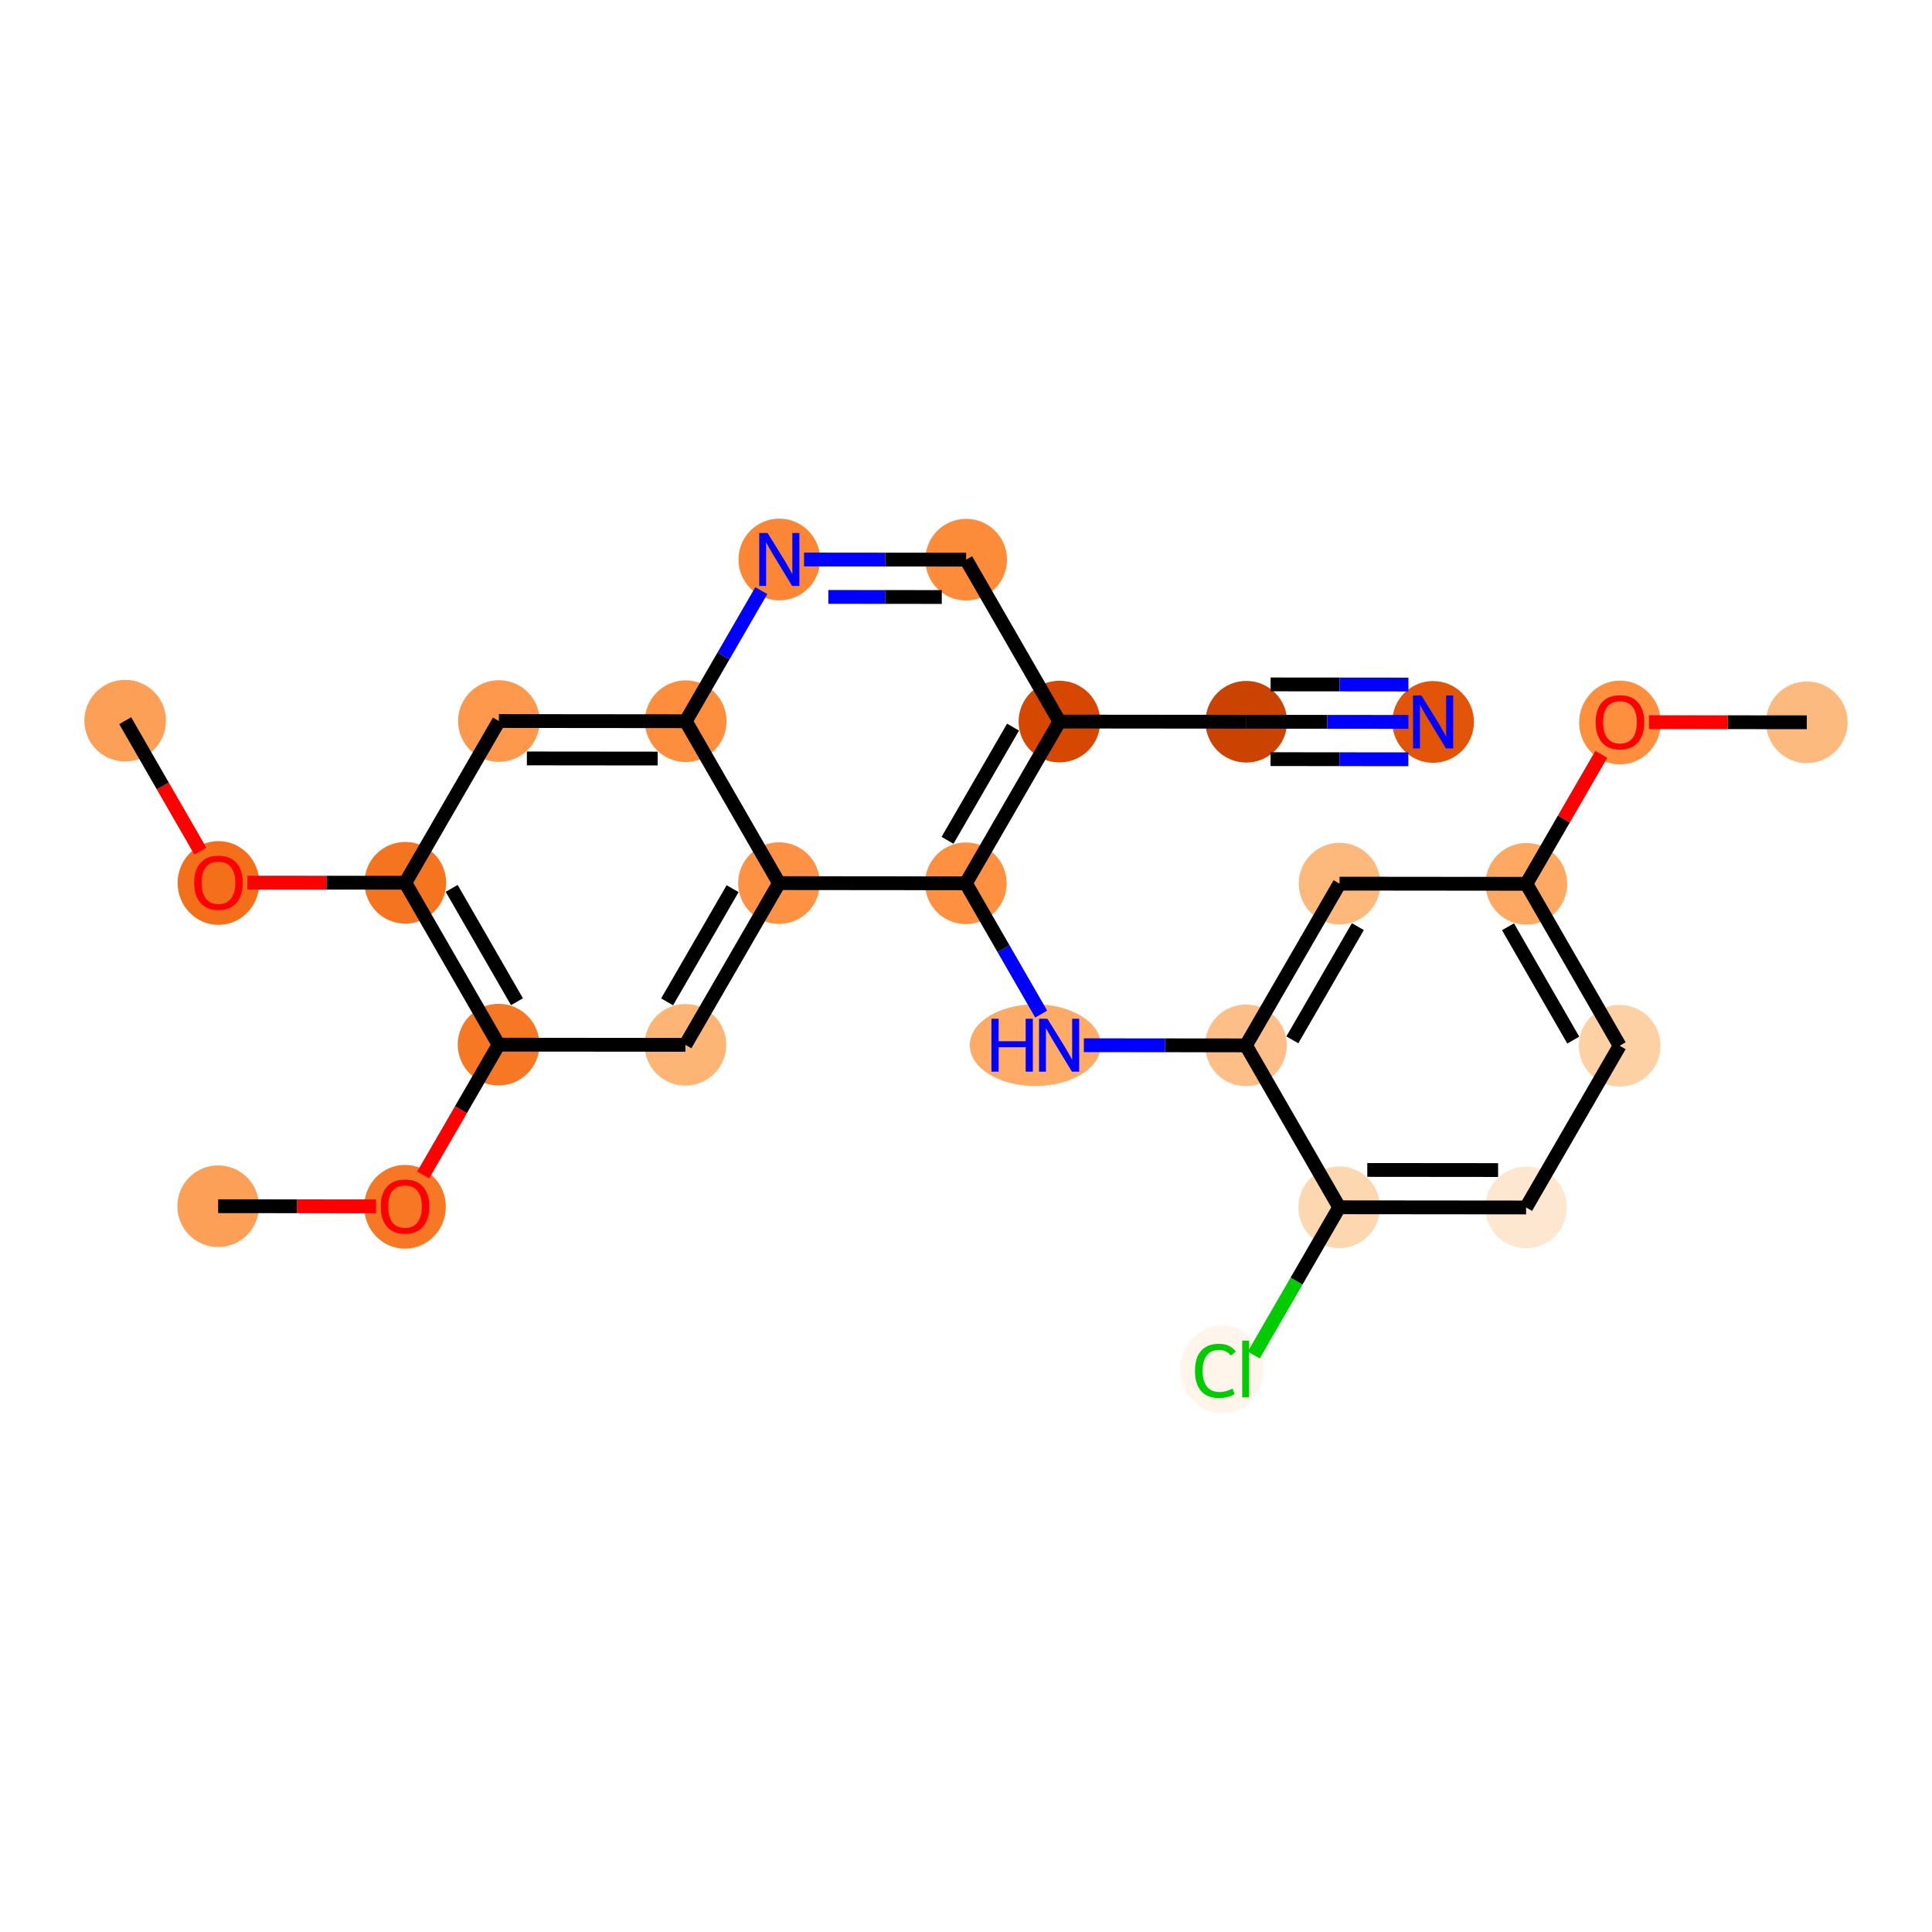 <?xml version='1.0' encoding='iso-8859-1'?>
<svg version='1.1' baseProfile='full'
              xmlns='http://www.w3.org/2000/svg'
                      xmlns:rdkit='http://www.rdkit.org/xml'
                      xmlns:xlink='http://www.w3.org/1999/xlink'
                  xml:space='preserve'
width='280px' height='280px' viewBox='0 0 280 280'>
<!-- END OF HEADER -->
<rect style='opacity:1.0;fill:#FFFFFF;stroke:none' width='280' height='280' x='0' y='0'> </rect>
<ellipse cx='261.857' cy='104.679' rx='5.416' ry='5.416'  style='fill:#FDBA7F;fill-rule:evenodd;stroke:#FDBA7F;stroke-width:1.0px;stroke-linecap:butt;stroke-linejoin:miter;stroke-opacity:1' />
<ellipse cx='234.778' cy='104.712' rx='5.416' ry='5.568'  style='fill:#FD8F3F;fill-rule:evenodd;stroke:#FD8F3F;stroke-width:1.0px;stroke-linecap:butt;stroke-linejoin:miter;stroke-opacity:1' />
<ellipse cx='221.215' cy='128.091' rx='5.416' ry='5.416'  style='fill:#FDA863;fill-rule:evenodd;stroke:#FDA863;stroke-width:1.0px;stroke-linecap:butt;stroke-linejoin:miter;stroke-opacity:1' />
<ellipse cx='234.733' cy='151.556' rx='5.416' ry='5.416'  style='fill:#FDD1A4;fill-rule:evenodd;stroke:#FDD1A4;stroke-width:1.0px;stroke-linecap:butt;stroke-linejoin:miter;stroke-opacity:1' />
<ellipse cx='221.171' cy='174.994' rx='5.416' ry='5.416'  style='fill:#FEE7D0;fill-rule:evenodd;stroke:#FEE7D0;stroke-width:1.0px;stroke-linecap:butt;stroke-linejoin:miter;stroke-opacity:1' />
<ellipse cx='194.091' cy='174.968' rx='5.416' ry='5.416'  style='fill:#FDD7B0;fill-rule:evenodd;stroke:#FDD7B0;stroke-width:1.0px;stroke-linecap:butt;stroke-linejoin:miter;stroke-opacity:1' />
<ellipse cx='177.106' cy='198.455' rx='5.545' ry='5.882'  style='fill:#FFF5EB;fill-rule:evenodd;stroke:#FFF5EB;stroke-width:1.0px;stroke-linecap:butt;stroke-linejoin:miter;stroke-opacity:1' />
<ellipse cx='180.574' cy='151.504' rx='5.416' ry='5.416'  style='fill:#FDBF87;fill-rule:evenodd;stroke:#FDBF87;stroke-width:1.0px;stroke-linecap:butt;stroke-linejoin:miter;stroke-opacity:1' />
<ellipse cx='150.045' cy='151.478' rx='8.992' ry='5.423'  style='fill:#FDAB67;fill-rule:evenodd;stroke:#FDAB67;stroke-width:1.0px;stroke-linecap:butt;stroke-linejoin:miter;stroke-opacity:1' />
<ellipse cx='139.978' cy='128.014' rx='5.416' ry='5.416'  style='fill:#FD9041;fill-rule:evenodd;stroke:#FD9041;stroke-width:1.0px;stroke-linecap:butt;stroke-linejoin:miter;stroke-opacity:1' />
<ellipse cx='153.54' cy='104.575' rx='5.416' ry='5.416'  style='fill:#D64701;fill-rule:evenodd;stroke:#D64701;stroke-width:1.0px;stroke-linecap:butt;stroke-linejoin:miter;stroke-opacity:1' />
<ellipse cx='180.619' cy='104.601' rx='5.416' ry='5.416'  style='fill:#CB4301;fill-rule:evenodd;stroke:#CB4301;stroke-width:1.0px;stroke-linecap:butt;stroke-linejoin:miter;stroke-opacity:1' />
<ellipse cx='207.698' cy='104.627' rx='5.416' ry='5.423'  style='fill:#E25407;fill-rule:evenodd;stroke:#E25407;stroke-width:1.0px;stroke-linecap:butt;stroke-linejoin:miter;stroke-opacity:1' />
<ellipse cx='140.022' cy='81.111' rx='5.416' ry='5.416'  style='fill:#FC8B3A;fill-rule:evenodd;stroke:#FC8B3A;stroke-width:1.0px;stroke-linecap:butt;stroke-linejoin:miter;stroke-opacity:1' />
<ellipse cx='112.943' cy='81.085' rx='5.416' ry='5.423'  style='fill:#FB8736;fill-rule:evenodd;stroke:#FB8736;stroke-width:1.0px;stroke-linecap:butt;stroke-linejoin:miter;stroke-opacity:1' />
<ellipse cx='99.381' cy='104.524' rx='5.416' ry='5.416'  style='fill:#FD8E3E;fill-rule:evenodd;stroke:#FD8E3E;stroke-width:1.0px;stroke-linecap:butt;stroke-linejoin:miter;stroke-opacity:1' />
<ellipse cx='72.302' cy='104.498' rx='5.416' ry='5.416'  style='fill:#FD984C;fill-rule:evenodd;stroke:#FD984C;stroke-width:1.0px;stroke-linecap:butt;stroke-linejoin:miter;stroke-opacity:1' />
<ellipse cx='58.74' cy='127.936' rx='5.416' ry='5.416'  style='fill:#F47420;fill-rule:evenodd;stroke:#F47420;stroke-width:1.0px;stroke-linecap:butt;stroke-linejoin:miter;stroke-opacity:1' />
<ellipse cx='31.66' cy='127.97' rx='5.416' ry='5.568'  style='fill:#F36F19;fill-rule:evenodd;stroke:#F36F19;stroke-width:1.0px;stroke-linecap:butt;stroke-linejoin:miter;stroke-opacity:1' />
<ellipse cx='18.143' cy='104.446' rx='5.416' ry='5.416'  style='fill:#FDA057;fill-rule:evenodd;stroke:#FDA057;stroke-width:1.0px;stroke-linecap:butt;stroke-linejoin:miter;stroke-opacity:1' />
<ellipse cx='72.257' cy='151.4' rx='5.416' ry='5.416'  style='fill:#F67824;fill-rule:evenodd;stroke:#F67824;stroke-width:1.0px;stroke-linecap:butt;stroke-linejoin:miter;stroke-opacity:1' />
<ellipse cx='58.695' cy='174.898' rx='5.416' ry='5.568'  style='fill:#F67824;fill-rule:evenodd;stroke:#F67824;stroke-width:1.0px;stroke-linecap:butt;stroke-linejoin:miter;stroke-opacity:1' />
<ellipse cx='31.616' cy='174.813' rx='5.416' ry='5.416'  style='fill:#FDA057;fill-rule:evenodd;stroke:#FDA057;stroke-width:1.0px;stroke-linecap:butt;stroke-linejoin:miter;stroke-opacity:1' />
<ellipse cx='99.336' cy='151.426' rx='5.416' ry='5.416'  style='fill:#FDB576;fill-rule:evenodd;stroke:#FDB576;stroke-width:1.0px;stroke-linecap:butt;stroke-linejoin:miter;stroke-opacity:1' />
<ellipse cx='112.898' cy='127.988' rx='5.416' ry='5.416'  style='fill:#FD9244;fill-rule:evenodd;stroke:#FD9244;stroke-width:1.0px;stroke-linecap:butt;stroke-linejoin:miter;stroke-opacity:1' />
<ellipse cx='194.136' cy='128.065' rx='5.416' ry='5.416'  style='fill:#FDB87B;fill-rule:evenodd;stroke:#FDB87B;stroke-width:1.0px;stroke-linecap:butt;stroke-linejoin:miter;stroke-opacity:1' />
<path class='bond-0 atom-0 atom-1' d='M 261.857,104.679 L 250.416,104.668' style='fill:none;fill-rule:evenodd;stroke:#000000;stroke-width:2.0px;stroke-linecap:butt;stroke-linejoin:miter;stroke-opacity:1' />
<path class='bond-0 atom-0 atom-1' d='M 250.416,104.668 L 238.975,104.657' style='fill:none;fill-rule:evenodd;stroke:#FF0000;stroke-width:2.0px;stroke-linecap:butt;stroke-linejoin:miter;stroke-opacity:1' />
<path class='bond-1 atom-1 atom-2' d='M 232.073,109.327 L 226.644,118.709' style='fill:none;fill-rule:evenodd;stroke:#FF0000;stroke-width:2.0px;stroke-linecap:butt;stroke-linejoin:miter;stroke-opacity:1' />
<path class='bond-1 atom-1 atom-2' d='M 226.644,118.709 L 221.215,128.091' style='fill:none;fill-rule:evenodd;stroke:#000000;stroke-width:2.0px;stroke-linecap:butt;stroke-linejoin:miter;stroke-opacity:1' />
<path class='bond-2 atom-2 atom-3' d='M 221.215,128.091 L 234.733,151.556' style='fill:none;fill-rule:evenodd;stroke:#000000;stroke-width:2.0px;stroke-linecap:butt;stroke-linejoin:miter;stroke-opacity:1' />
<path class='bond-2 atom-2 atom-3' d='M 218.55,134.314 L 228.012,150.739' style='fill:none;fill-rule:evenodd;stroke:#000000;stroke-width:2.0px;stroke-linecap:butt;stroke-linejoin:miter;stroke-opacity:1' />
<path class='bond-25 atom-25 atom-2' d='M 194.136,128.065 L 221.215,128.091' style='fill:none;fill-rule:evenodd;stroke:#000000;stroke-width:2.0px;stroke-linecap:butt;stroke-linejoin:miter;stroke-opacity:1' />
<path class='bond-3 atom-3 atom-4' d='M 234.733,151.556 L 221.171,174.994' style='fill:none;fill-rule:evenodd;stroke:#000000;stroke-width:2.0px;stroke-linecap:butt;stroke-linejoin:miter;stroke-opacity:1' />
<path class='bond-4 atom-4 atom-5' d='M 221.171,174.994 L 194.091,174.968' style='fill:none;fill-rule:evenodd;stroke:#000000;stroke-width:2.0px;stroke-linecap:butt;stroke-linejoin:miter;stroke-opacity:1' />
<path class='bond-4 atom-4 atom-5' d='M 217.114,169.574 L 198.158,169.556' style='fill:none;fill-rule:evenodd;stroke:#000000;stroke-width:2.0px;stroke-linecap:butt;stroke-linejoin:miter;stroke-opacity:1' />
<path class='bond-5 atom-5 atom-6' d='M 194.091,174.968 L 187.898,185.672' style='fill:none;fill-rule:evenodd;stroke:#000000;stroke-width:2.0px;stroke-linecap:butt;stroke-linejoin:miter;stroke-opacity:1' />
<path class='bond-5 atom-5 atom-6' d='M 187.898,185.672 L 181.705,196.376' style='fill:none;fill-rule:evenodd;stroke:#00CC00;stroke-width:2.0px;stroke-linecap:butt;stroke-linejoin:miter;stroke-opacity:1' />
<path class='bond-6 atom-5 atom-7' d='M 194.091,174.968 L 180.574,151.504' style='fill:none;fill-rule:evenodd;stroke:#000000;stroke-width:2.0px;stroke-linecap:butt;stroke-linejoin:miter;stroke-opacity:1' />
<path class='bond-7 atom-7 atom-8' d='M 180.574,151.504 L 168.827,151.493' style='fill:none;fill-rule:evenodd;stroke:#000000;stroke-width:2.0px;stroke-linecap:butt;stroke-linejoin:miter;stroke-opacity:1' />
<path class='bond-7 atom-7 atom-8' d='M 168.827,151.493 L 157.08,151.481' style='fill:none;fill-rule:evenodd;stroke:#0000FF;stroke-width:2.0px;stroke-linecap:butt;stroke-linejoin:miter;stroke-opacity:1' />
<path class='bond-24 atom-7 atom-25' d='M 180.574,151.504 L 194.136,128.065' style='fill:none;fill-rule:evenodd;stroke:#000000;stroke-width:2.0px;stroke-linecap:butt;stroke-linejoin:miter;stroke-opacity:1' />
<path class='bond-24 atom-7 atom-25' d='M 187.296,150.701 L 196.79,134.294' style='fill:none;fill-rule:evenodd;stroke:#000000;stroke-width:2.0px;stroke-linecap:butt;stroke-linejoin:miter;stroke-opacity:1' />
<path class='bond-8 atom-8 atom-9' d='M 150.896,146.967 L 145.437,137.49' style='fill:none;fill-rule:evenodd;stroke:#0000FF;stroke-width:2.0px;stroke-linecap:butt;stroke-linejoin:miter;stroke-opacity:1' />
<path class='bond-8 atom-8 atom-9' d='M 145.437,137.49 L 139.978,128.014' style='fill:none;fill-rule:evenodd;stroke:#000000;stroke-width:2.0px;stroke-linecap:butt;stroke-linejoin:miter;stroke-opacity:1' />
<path class='bond-9 atom-9 atom-10' d='M 139.978,128.014 L 153.54,104.575' style='fill:none;fill-rule:evenodd;stroke:#000000;stroke-width:2.0px;stroke-linecap:butt;stroke-linejoin:miter;stroke-opacity:1' />
<path class='bond-9 atom-9 atom-10' d='M 137.324,121.786 L 146.818,105.379' style='fill:none;fill-rule:evenodd;stroke:#000000;stroke-width:2.0px;stroke-linecap:butt;stroke-linejoin:miter;stroke-opacity:1' />
<path class='bond-26 atom-24 atom-9' d='M 112.898,127.988 L 139.978,128.014' style='fill:none;fill-rule:evenodd;stroke:#000000;stroke-width:2.0px;stroke-linecap:butt;stroke-linejoin:miter;stroke-opacity:1' />
<path class='bond-10 atom-10 atom-11' d='M 153.54,104.575 L 180.619,104.601' style='fill:none;fill-rule:evenodd;stroke:#000000;stroke-width:2.0px;stroke-linecap:butt;stroke-linejoin:miter;stroke-opacity:1' />
<path class='bond-12 atom-10 atom-13' d='M 153.54,104.575 L 140.022,81.111' style='fill:none;fill-rule:evenodd;stroke:#000000;stroke-width:2.0px;stroke-linecap:butt;stroke-linejoin:miter;stroke-opacity:1' />
<path class='bond-11 atom-11 atom-12' d='M 180.619,104.601 L 192.366,104.612' style='fill:none;fill-rule:evenodd;stroke:#000000;stroke-width:2.0px;stroke-linecap:butt;stroke-linejoin:miter;stroke-opacity:1' />
<path class='bond-11 atom-11 atom-12' d='M 192.366,104.612 L 204.113,104.624' style='fill:none;fill-rule:evenodd;stroke:#0000FF;stroke-width:2.0px;stroke-linecap:butt;stroke-linejoin:miter;stroke-opacity:1' />
<path class='bond-11 atom-11 atom-12' d='M 184.138,110.02 L 194.123,110.03' style='fill:none;fill-rule:evenodd;stroke:#000000;stroke-width:2.0px;stroke-linecap:butt;stroke-linejoin:miter;stroke-opacity:1' />
<path class='bond-11 atom-11 atom-12' d='M 194.123,110.03 L 204.108,110.039' style='fill:none;fill-rule:evenodd;stroke:#0000FF;stroke-width:2.0px;stroke-linecap:butt;stroke-linejoin:miter;stroke-opacity:1' />
<path class='bond-11 atom-11 atom-12' d='M 184.148,99.189 L 194.133,99.198' style='fill:none;fill-rule:evenodd;stroke:#000000;stroke-width:2.0px;stroke-linecap:butt;stroke-linejoin:miter;stroke-opacity:1' />
<path class='bond-11 atom-11 atom-12' d='M 194.133,99.198 L 204.118,99.208' style='fill:none;fill-rule:evenodd;stroke:#0000FF;stroke-width:2.0px;stroke-linecap:butt;stroke-linejoin:miter;stroke-opacity:1' />
<path class='bond-13 atom-13 atom-14' d='M 140.022,81.111 L 128.275,81.1' style='fill:none;fill-rule:evenodd;stroke:#000000;stroke-width:2.0px;stroke-linecap:butt;stroke-linejoin:miter;stroke-opacity:1' />
<path class='bond-13 atom-13 atom-14' d='M 128.275,81.1 L 116.528,81.088' style='fill:none;fill-rule:evenodd;stroke:#0000FF;stroke-width:2.0px;stroke-linecap:butt;stroke-linejoin:miter;stroke-opacity:1' />
<path class='bond-13 atom-13 atom-14' d='M 136.493,86.523 L 128.27,86.516' style='fill:none;fill-rule:evenodd;stroke:#000000;stroke-width:2.0px;stroke-linecap:butt;stroke-linejoin:miter;stroke-opacity:1' />
<path class='bond-13 atom-13 atom-14' d='M 128.27,86.516 L 120.047,86.508' style='fill:none;fill-rule:evenodd;stroke:#0000FF;stroke-width:2.0px;stroke-linecap:butt;stroke-linejoin:miter;stroke-opacity:1' />
<path class='bond-14 atom-14 atom-15' d='M 110.333,85.597 L 104.857,95.06' style='fill:none;fill-rule:evenodd;stroke:#0000FF;stroke-width:2.0px;stroke-linecap:butt;stroke-linejoin:miter;stroke-opacity:1' />
<path class='bond-14 atom-14 atom-15' d='M 104.857,95.06 L 99.381,104.524' style='fill:none;fill-rule:evenodd;stroke:#000000;stroke-width:2.0px;stroke-linecap:butt;stroke-linejoin:miter;stroke-opacity:1' />
<path class='bond-15 atom-15 atom-16' d='M 99.381,104.524 L 72.302,104.498' style='fill:none;fill-rule:evenodd;stroke:#000000;stroke-width:2.0px;stroke-linecap:butt;stroke-linejoin:miter;stroke-opacity:1' />
<path class='bond-15 atom-15 atom-16' d='M 95.314,109.936 L 76.359,109.917' style='fill:none;fill-rule:evenodd;stroke:#000000;stroke-width:2.0px;stroke-linecap:butt;stroke-linejoin:miter;stroke-opacity:1' />
<path class='bond-27 atom-24 atom-15' d='M 112.898,127.988 L 99.381,104.524' style='fill:none;fill-rule:evenodd;stroke:#000000;stroke-width:2.0px;stroke-linecap:butt;stroke-linejoin:miter;stroke-opacity:1' />
<path class='bond-16 atom-16 atom-17' d='M 72.302,104.498 L 58.74,127.936' style='fill:none;fill-rule:evenodd;stroke:#000000;stroke-width:2.0px;stroke-linecap:butt;stroke-linejoin:miter;stroke-opacity:1' />
<path class='bond-17 atom-17 atom-18' d='M 58.74,127.936 L 47.299,127.925' style='fill:none;fill-rule:evenodd;stroke:#000000;stroke-width:2.0px;stroke-linecap:butt;stroke-linejoin:miter;stroke-opacity:1' />
<path class='bond-17 atom-17 atom-18' d='M 47.299,127.925 L 35.858,127.914' style='fill:none;fill-rule:evenodd;stroke:#FF0000;stroke-width:2.0px;stroke-linecap:butt;stroke-linejoin:miter;stroke-opacity:1' />
<path class='bond-19 atom-17 atom-20' d='M 58.74,127.936 L 72.257,151.4' style='fill:none;fill-rule:evenodd;stroke:#000000;stroke-width:2.0px;stroke-linecap:butt;stroke-linejoin:miter;stroke-opacity:1' />
<path class='bond-19 atom-17 atom-20' d='M 65.46,128.752 L 74.922,145.177' style='fill:none;fill-rule:evenodd;stroke:#000000;stroke-width:2.0px;stroke-linecap:butt;stroke-linejoin:miter;stroke-opacity:1' />
<path class='bond-18 atom-18 atom-19' d='M 29.037,123.355 L 23.59,113.901' style='fill:none;fill-rule:evenodd;stroke:#FF0000;stroke-width:2.0px;stroke-linecap:butt;stroke-linejoin:miter;stroke-opacity:1' />
<path class='bond-18 atom-18 atom-19' d='M 23.59,113.901 L 18.143,104.446' style='fill:none;fill-rule:evenodd;stroke:#000000;stroke-width:2.0px;stroke-linecap:butt;stroke-linejoin:miter;stroke-opacity:1' />
<path class='bond-20 atom-20 atom-21' d='M 72.257,151.4 L 66.794,160.842' style='fill:none;fill-rule:evenodd;stroke:#000000;stroke-width:2.0px;stroke-linecap:butt;stroke-linejoin:miter;stroke-opacity:1' />
<path class='bond-20 atom-20 atom-21' d='M 66.794,160.842 L 61.33,170.284' style='fill:none;fill-rule:evenodd;stroke:#FF0000;stroke-width:2.0px;stroke-linecap:butt;stroke-linejoin:miter;stroke-opacity:1' />
<path class='bond-22 atom-20 atom-23' d='M 72.257,151.4 L 99.336,151.426' style='fill:none;fill-rule:evenodd;stroke:#000000;stroke-width:2.0px;stroke-linecap:butt;stroke-linejoin:miter;stroke-opacity:1' />
<path class='bond-21 atom-21 atom-22' d='M 54.498,174.835 L 43.057,174.824' style='fill:none;fill-rule:evenodd;stroke:#FF0000;stroke-width:2.0px;stroke-linecap:butt;stroke-linejoin:miter;stroke-opacity:1' />
<path class='bond-21 atom-21 atom-22' d='M 43.057,174.824 L 31.616,174.813' style='fill:none;fill-rule:evenodd;stroke:#000000;stroke-width:2.0px;stroke-linecap:butt;stroke-linejoin:miter;stroke-opacity:1' />
<path class='bond-23 atom-23 atom-24' d='M 99.336,151.426 L 112.898,127.988' style='fill:none;fill-rule:evenodd;stroke:#000000;stroke-width:2.0px;stroke-linecap:butt;stroke-linejoin:miter;stroke-opacity:1' />
<path class='bond-23 atom-23 atom-24' d='M 96.683,145.198 L 106.176,128.791' style='fill:none;fill-rule:evenodd;stroke:#000000;stroke-width:2.0px;stroke-linecap:butt;stroke-linejoin:miter;stroke-opacity:1' />
<path  class='atom-1' d='M 231.257 104.675
Q 231.257 102.833, 232.167 101.804
Q 233.077 100.775, 234.778 100.775
Q 236.478 100.775, 237.388 101.804
Q 238.298 102.833, 238.298 104.675
Q 238.298 106.538, 237.377 107.599
Q 236.456 108.65, 234.778 108.65
Q 233.088 108.65, 232.167 107.599
Q 231.257 106.548, 231.257 104.675
M 234.778 107.783
Q 235.947 107.783, 236.576 107.003
Q 237.215 106.213, 237.215 104.675
Q 237.215 103.169, 236.576 102.411
Q 235.947 101.642, 234.778 101.642
Q 233.608 101.642, 232.969 102.4
Q 232.34 103.158, 232.34 104.675
Q 232.34 106.224, 232.969 107.003
Q 233.608 107.783, 234.778 107.783
' fill='#FF0000'/>
<path  class='atom-6' d='M 173.185 198.672
Q 173.185 196.766, 174.074 195.769
Q 174.973 194.762, 176.673 194.762
Q 178.255 194.762, 179.1 195.877
L 178.385 196.462
Q 177.767 195.65, 176.673 195.65
Q 175.514 195.65, 174.897 196.43
Q 174.29 197.199, 174.29 198.672
Q 174.29 200.188, 174.918 200.968
Q 175.558 201.748, 176.792 201.748
Q 177.637 201.748, 178.623 201.239
L 178.926 202.051
Q 178.525 202.311, 177.919 202.463
Q 177.312 202.615, 176.641 202.615
Q 174.973 202.615, 174.074 201.597
Q 173.185 200.578, 173.185 198.672
' fill='#00CC00'/>
<path  class='atom-6' d='M 180.031 194.296
L 181.028 194.296
L 181.028 202.517
L 180.031 202.517
L 180.031 194.296
' fill='#00CC00'/>
<path  class='atom-8' d='M 143.687 147.644
L 144.727 147.644
L 144.727 150.904
L 148.648 150.904
L 148.648 147.644
L 149.687 147.644
L 149.687 155.312
L 148.648 155.312
L 148.648 151.77
L 144.727 151.77
L 144.727 155.312
L 143.687 155.312
L 143.687 147.644
' fill='#0000FF'/>
<path  class='atom-8' d='M 151.8 147.644
L 154.313 151.705
Q 154.562 152.106, 154.963 152.832
Q 155.363 153.558, 155.385 153.601
L 155.385 147.644
L 156.403 147.644
L 156.403 155.312
L 155.352 155.312
L 152.655 150.871
Q 152.341 150.352, 152.005 149.756
Q 151.681 149.16, 151.583 148.976
L 151.583 155.312
L 150.587 155.312
L 150.587 147.644
L 151.8 147.644
' fill='#0000FF'/>
<path  class='atom-12' d='M 206.003 100.793
L 208.516 104.854
Q 208.765 105.255, 209.166 105.981
Q 209.567 106.707, 209.588 106.75
L 209.588 100.793
L 210.607 100.793
L 210.607 108.461
L 209.556 108.461
L 206.859 104.02
Q 206.545 103.501, 206.209 102.905
Q 205.884 102.309, 205.786 102.125
L 205.786 108.461
L 204.79 108.461
L 204.79 100.793
L 206.003 100.793
' fill='#0000FF'/>
<path  class='atom-14' d='M 111.248 77.251
L 113.761 81.313
Q 114.01 81.713, 114.411 82.439
Q 114.812 83.165, 114.833 83.208
L 114.833 77.251
L 115.851 77.251
L 115.851 84.919
L 114.801 84.919
L 112.104 80.478
Q 111.79 79.959, 111.454 79.363
Q 111.129 78.767, 111.031 78.583
L 111.031 84.919
L 110.035 84.919
L 110.035 77.251
L 111.248 77.251
' fill='#0000FF'/>
<path  class='atom-18' d='M 28.14 127.932
Q 28.14 126.09, 29.05 125.061
Q 29.96 124.032, 31.66 124.032
Q 33.361 124.032, 34.271 125.061
Q 35.181 126.09, 35.181 127.932
Q 35.181 129.795, 34.26 130.856
Q 33.339 131.907, 31.66 131.907
Q 29.971 131.907, 29.05 130.856
Q 28.14 129.806, 28.14 127.932
M 31.66 131.041
Q 32.83 131.041, 33.458 130.261
Q 34.097 129.47, 34.097 127.932
Q 34.097 126.426, 33.458 125.668
Q 32.83 124.899, 31.66 124.899
Q 30.491 124.899, 29.852 125.657
Q 29.223 126.415, 29.223 127.932
Q 29.223 129.481, 29.852 130.261
Q 30.491 131.041, 31.66 131.041
' fill='#FF0000'/>
<path  class='atom-21' d='M 55.175 174.86
Q 55.175 173.019, 56.084 171.99
Q 56.994 170.961, 58.695 170.961
Q 60.395 170.961, 61.305 171.99
Q 62.215 173.019, 62.215 174.86
Q 62.215 176.724, 61.294 177.785
Q 60.374 178.836, 58.695 178.836
Q 57.005 178.836, 56.084 177.785
Q 55.175 176.734, 55.175 174.86
M 58.695 177.969
Q 59.865 177.969, 60.493 177.189
Q 61.132 176.399, 61.132 174.86
Q 61.132 173.355, 60.493 172.597
Q 59.865 171.828, 58.695 171.828
Q 57.525 171.828, 56.886 172.586
Q 56.258 173.344, 56.258 174.86
Q 56.258 176.409, 56.886 177.189
Q 57.525 177.969, 58.695 177.969
' fill='#FF0000'/>
</svg>
